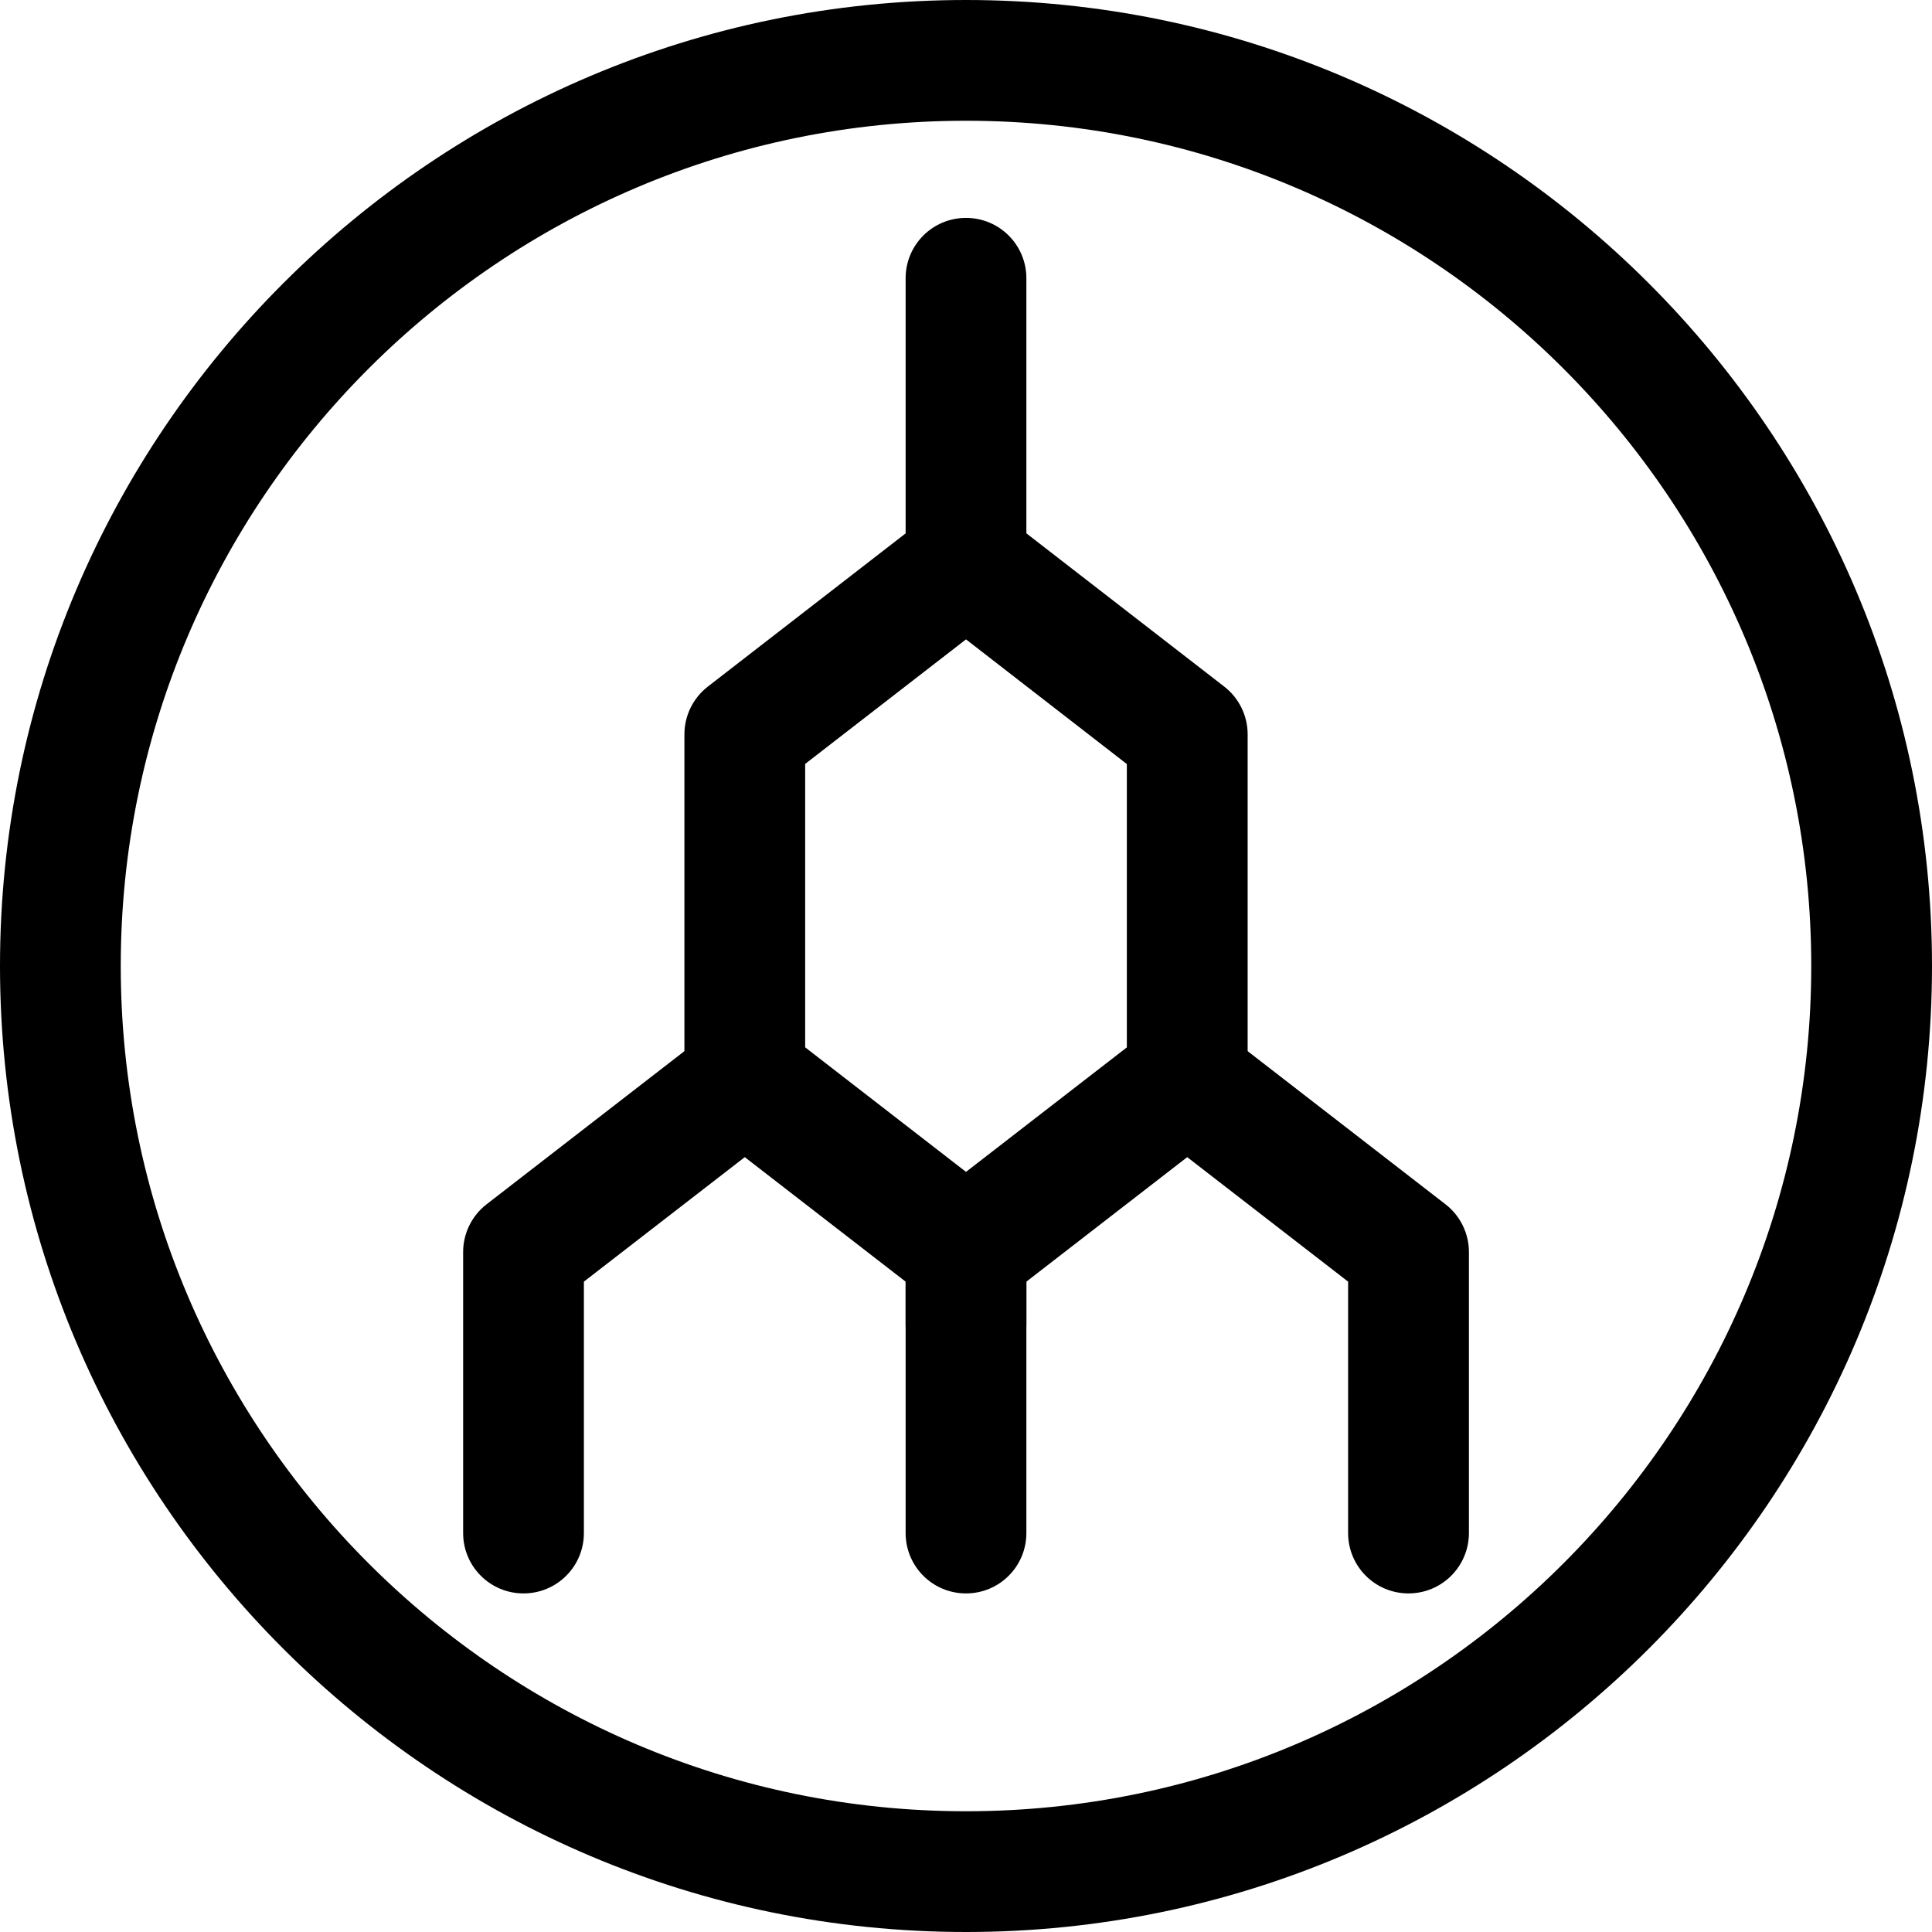 <svg xmlns="http://www.w3.org/2000/svg" viewBox="0 0 32 32"><!--! Font Icona - https://fonticona.com | License - https://fonticona.com/license | Copyright 2022 FontIcona.com --><path d="M16,21.674c-0.216,0-0.432-0.069-0.612-0.209l-3.664-2.837c-0.244-0.189-0.388-0.481-0.388-0.791v-5.674c0-0.31,0.144-0.602,0.388-0.791l3.664-2.838c0.361-0.279,0.863-0.279,1.225,0l3.664,2.838c0.244,0.189,0.388,0.481,0.388,0.791v5.674c0,0.31-0.144,0.602-0.388,0.791l-3.664,2.837C16.432,21.605,16.216,21.674,16,21.674z M13.336,17.347L16,19.41l2.664-2.062v-4.693L16,10.59l-2.664,2.063V17.347z"/><path d="M16,26.392c-0.553,0-1-0.447-1-1v-4.164l-2.664-2.062l-2.665,2.062v4.164c0,0.553-0.447,1-1,1s-1-0.447-1-1v-4.654c0-0.31,0.144-0.602,0.388-0.791l3.665-2.837c0.361-0.279,0.863-0.279,1.225,0l3.664,2.837C16.856,20.136,17,20.428,17,20.738v4.654C17,25.945,16.553,26.392,16,26.392z"/><path d="M23.329,26.392c-0.553,0-1-0.447-1-1v-4.164l-2.665-2.062L17,21.228v0.7c0,0.553-0.447,1-1,1s-1-0.447-1-1v-1.19c0-0.31,0.144-0.602,0.388-0.791l3.664-2.837c0.361-0.279,0.863-0.279,1.225,0l3.665,2.837c0.244,0.189,0.388,0.481,0.388,0.791v4.654C24.329,25.945,23.882,26.392,23.329,26.392z"/><path d="M16,10.326c-0.553,0-1-0.447-1-1V4.609c0-0.553,0.447-1,1-1s1,0.447,1,1v4.717C17,9.878,16.553,10.326,16,10.326z"/><path d="M16,32C7.178,32,0,24.823,0,16S7.178,0,16,0s16,7.178,16,16S24.822,32,16,32z M16,2C8.28,2,2,8.281,2,16s6.28,14,14,14s14-6.28,14-14S23.72,2,16,2z"/></svg>